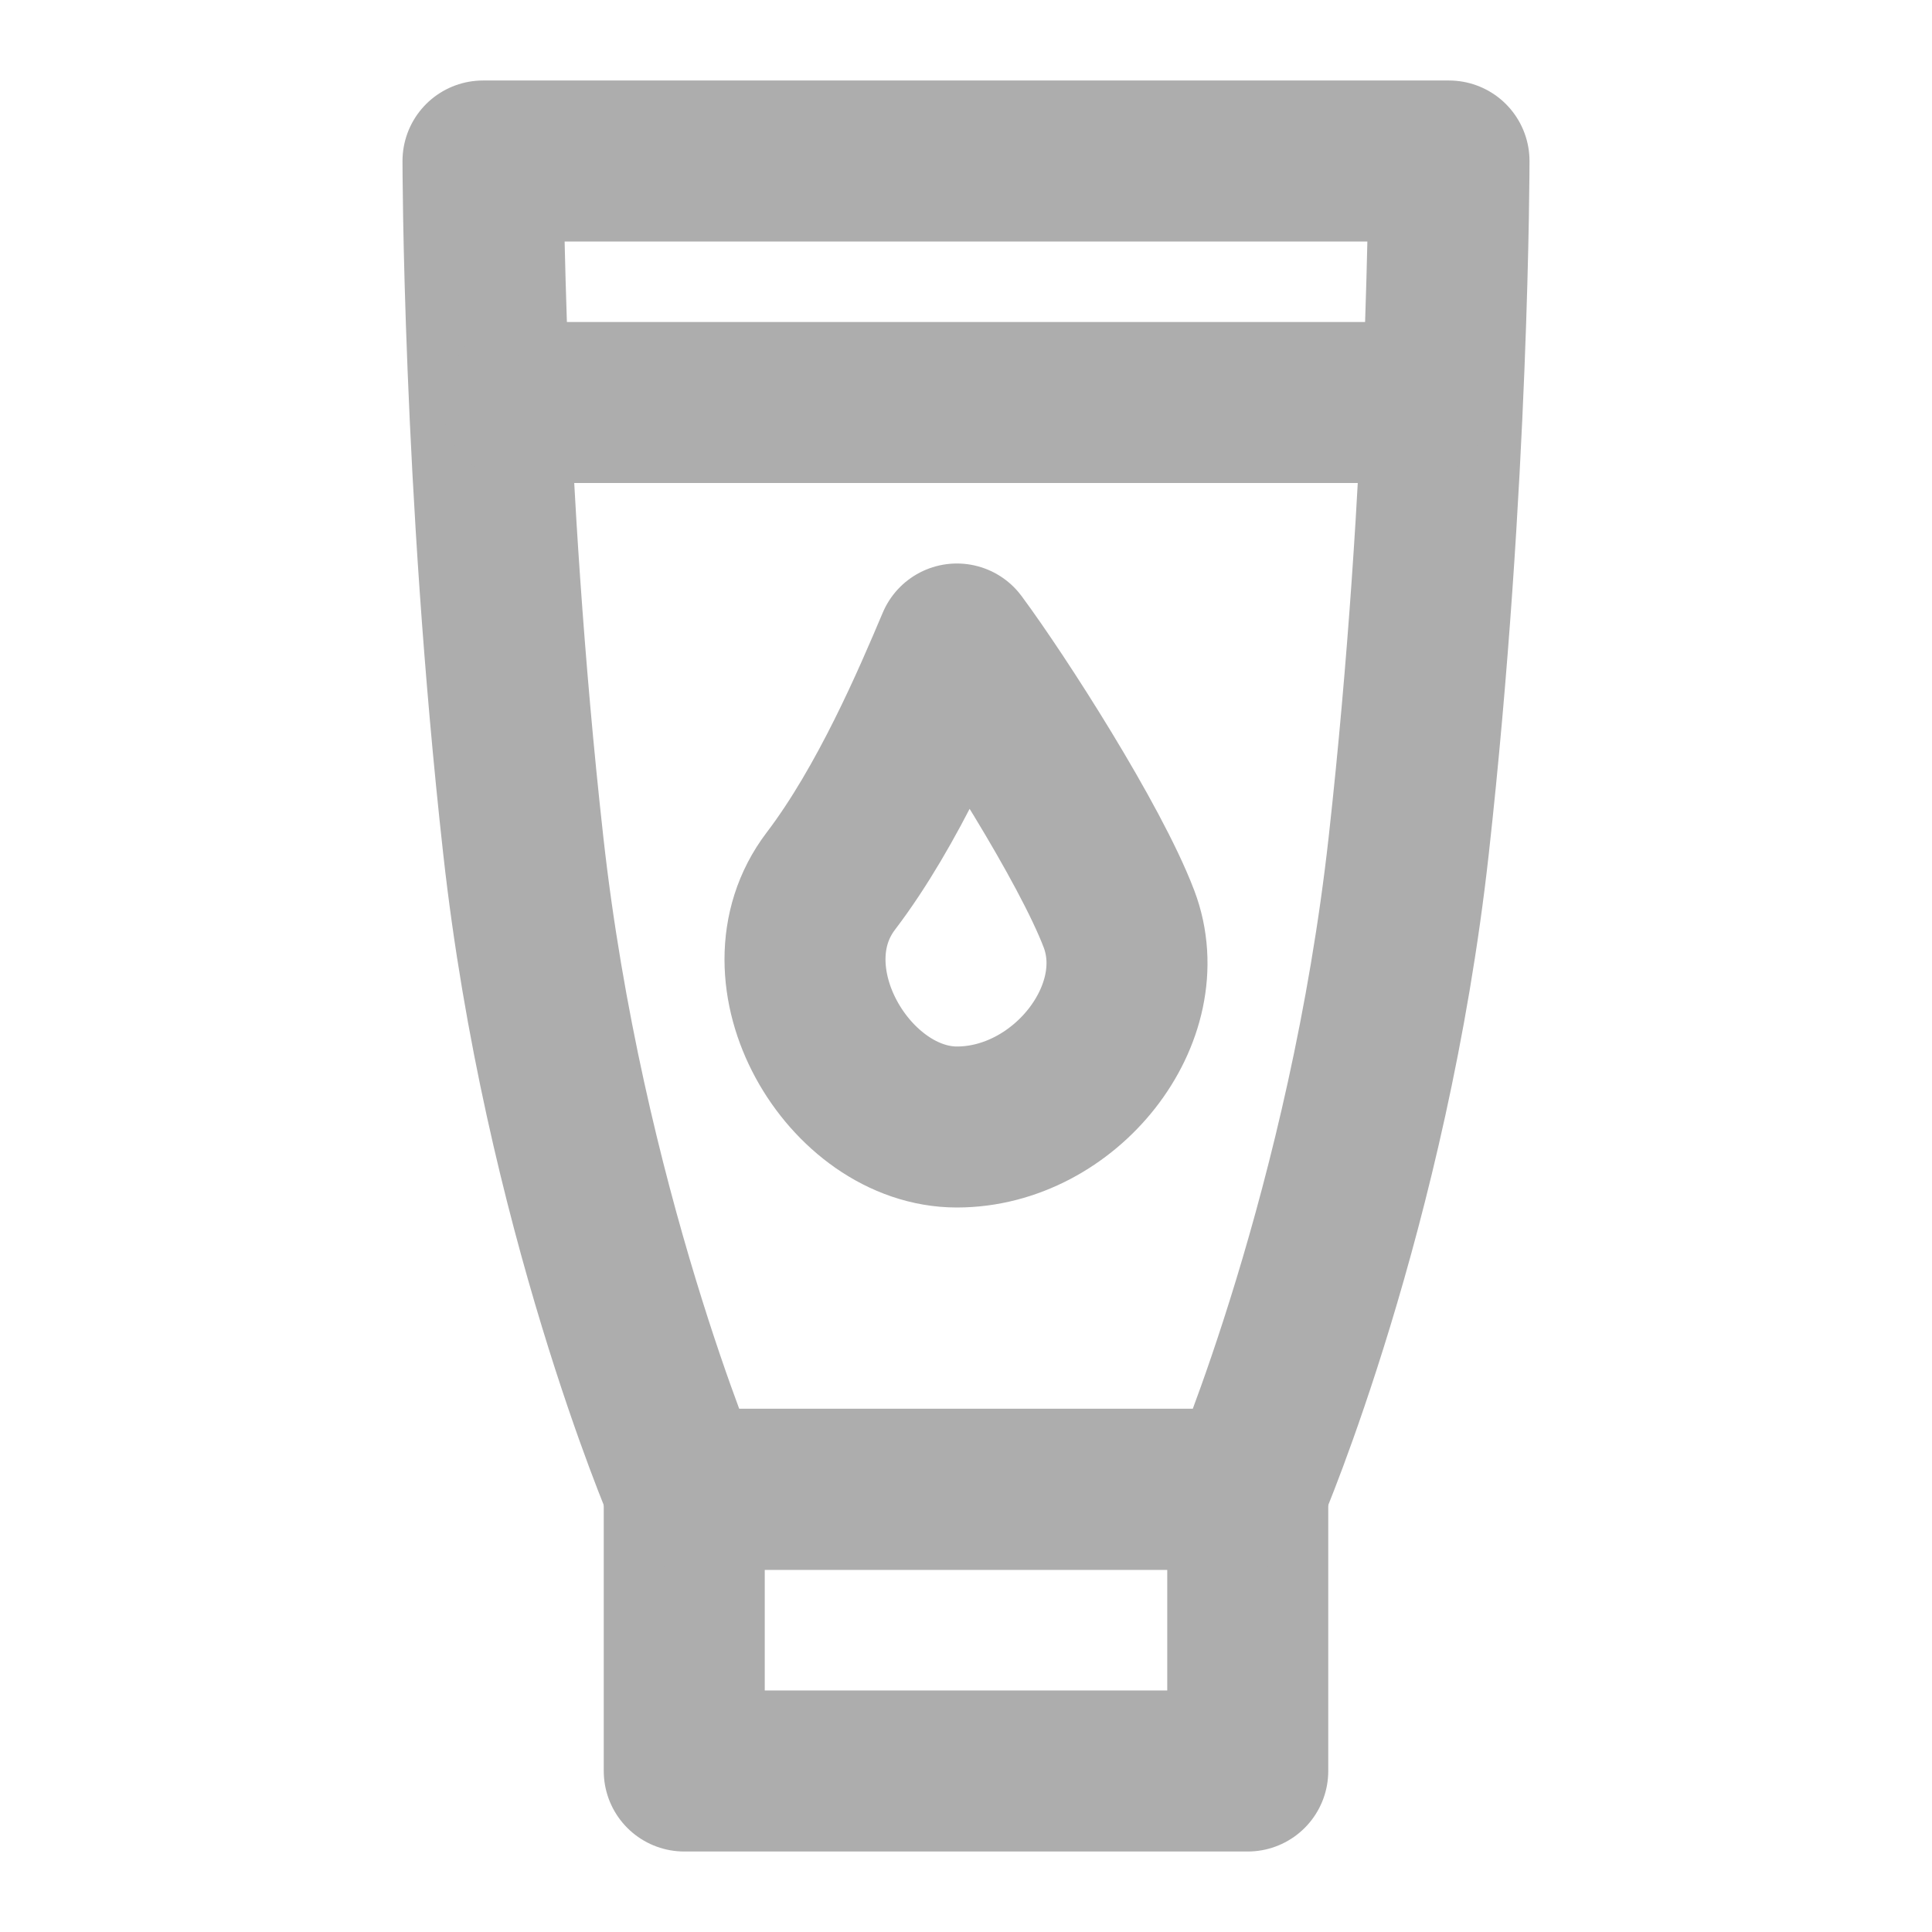 <?xml version="1.0" encoding="UTF-8"?>
<svg width="28" height="28" viewBox="0 0 48 48" fill="none" xmlns="http://www.w3.org/2000/svg">
    <rect x="17" y="37" width="14" height="7" fill="none" stroke="#adadad" stroke-width="4" stroke-linecap="round"
          stroke-linejoin="round"/>
    <path d="M36 4H12C12 4 12 12 13 21C14 30 17 37 17 37H31C31 37 34 30 35 21C36 12 36 4 36 4Z" stroke="#adadad"
          stroke-width="4" stroke-linecap="round" stroke-linejoin="round"/>
    <path d="M20.643 21.889C22.074 20.008 23.178 17.41 23.774 16C24.818 17.41 27.084 20.948 27.8 22.829C28.694 25.179 26.458 28 23.774 28C21.09 28 18.854 24.239 20.643 21.889Z"
          stroke="#adadad" stroke-width="4" stroke-linecap="round" stroke-linejoin="round"/>
    <path d="M13 10L35 10" stroke="#adadad" stroke-width="4" stroke-linecap="round" stroke-linejoin="round"/>
</svg>